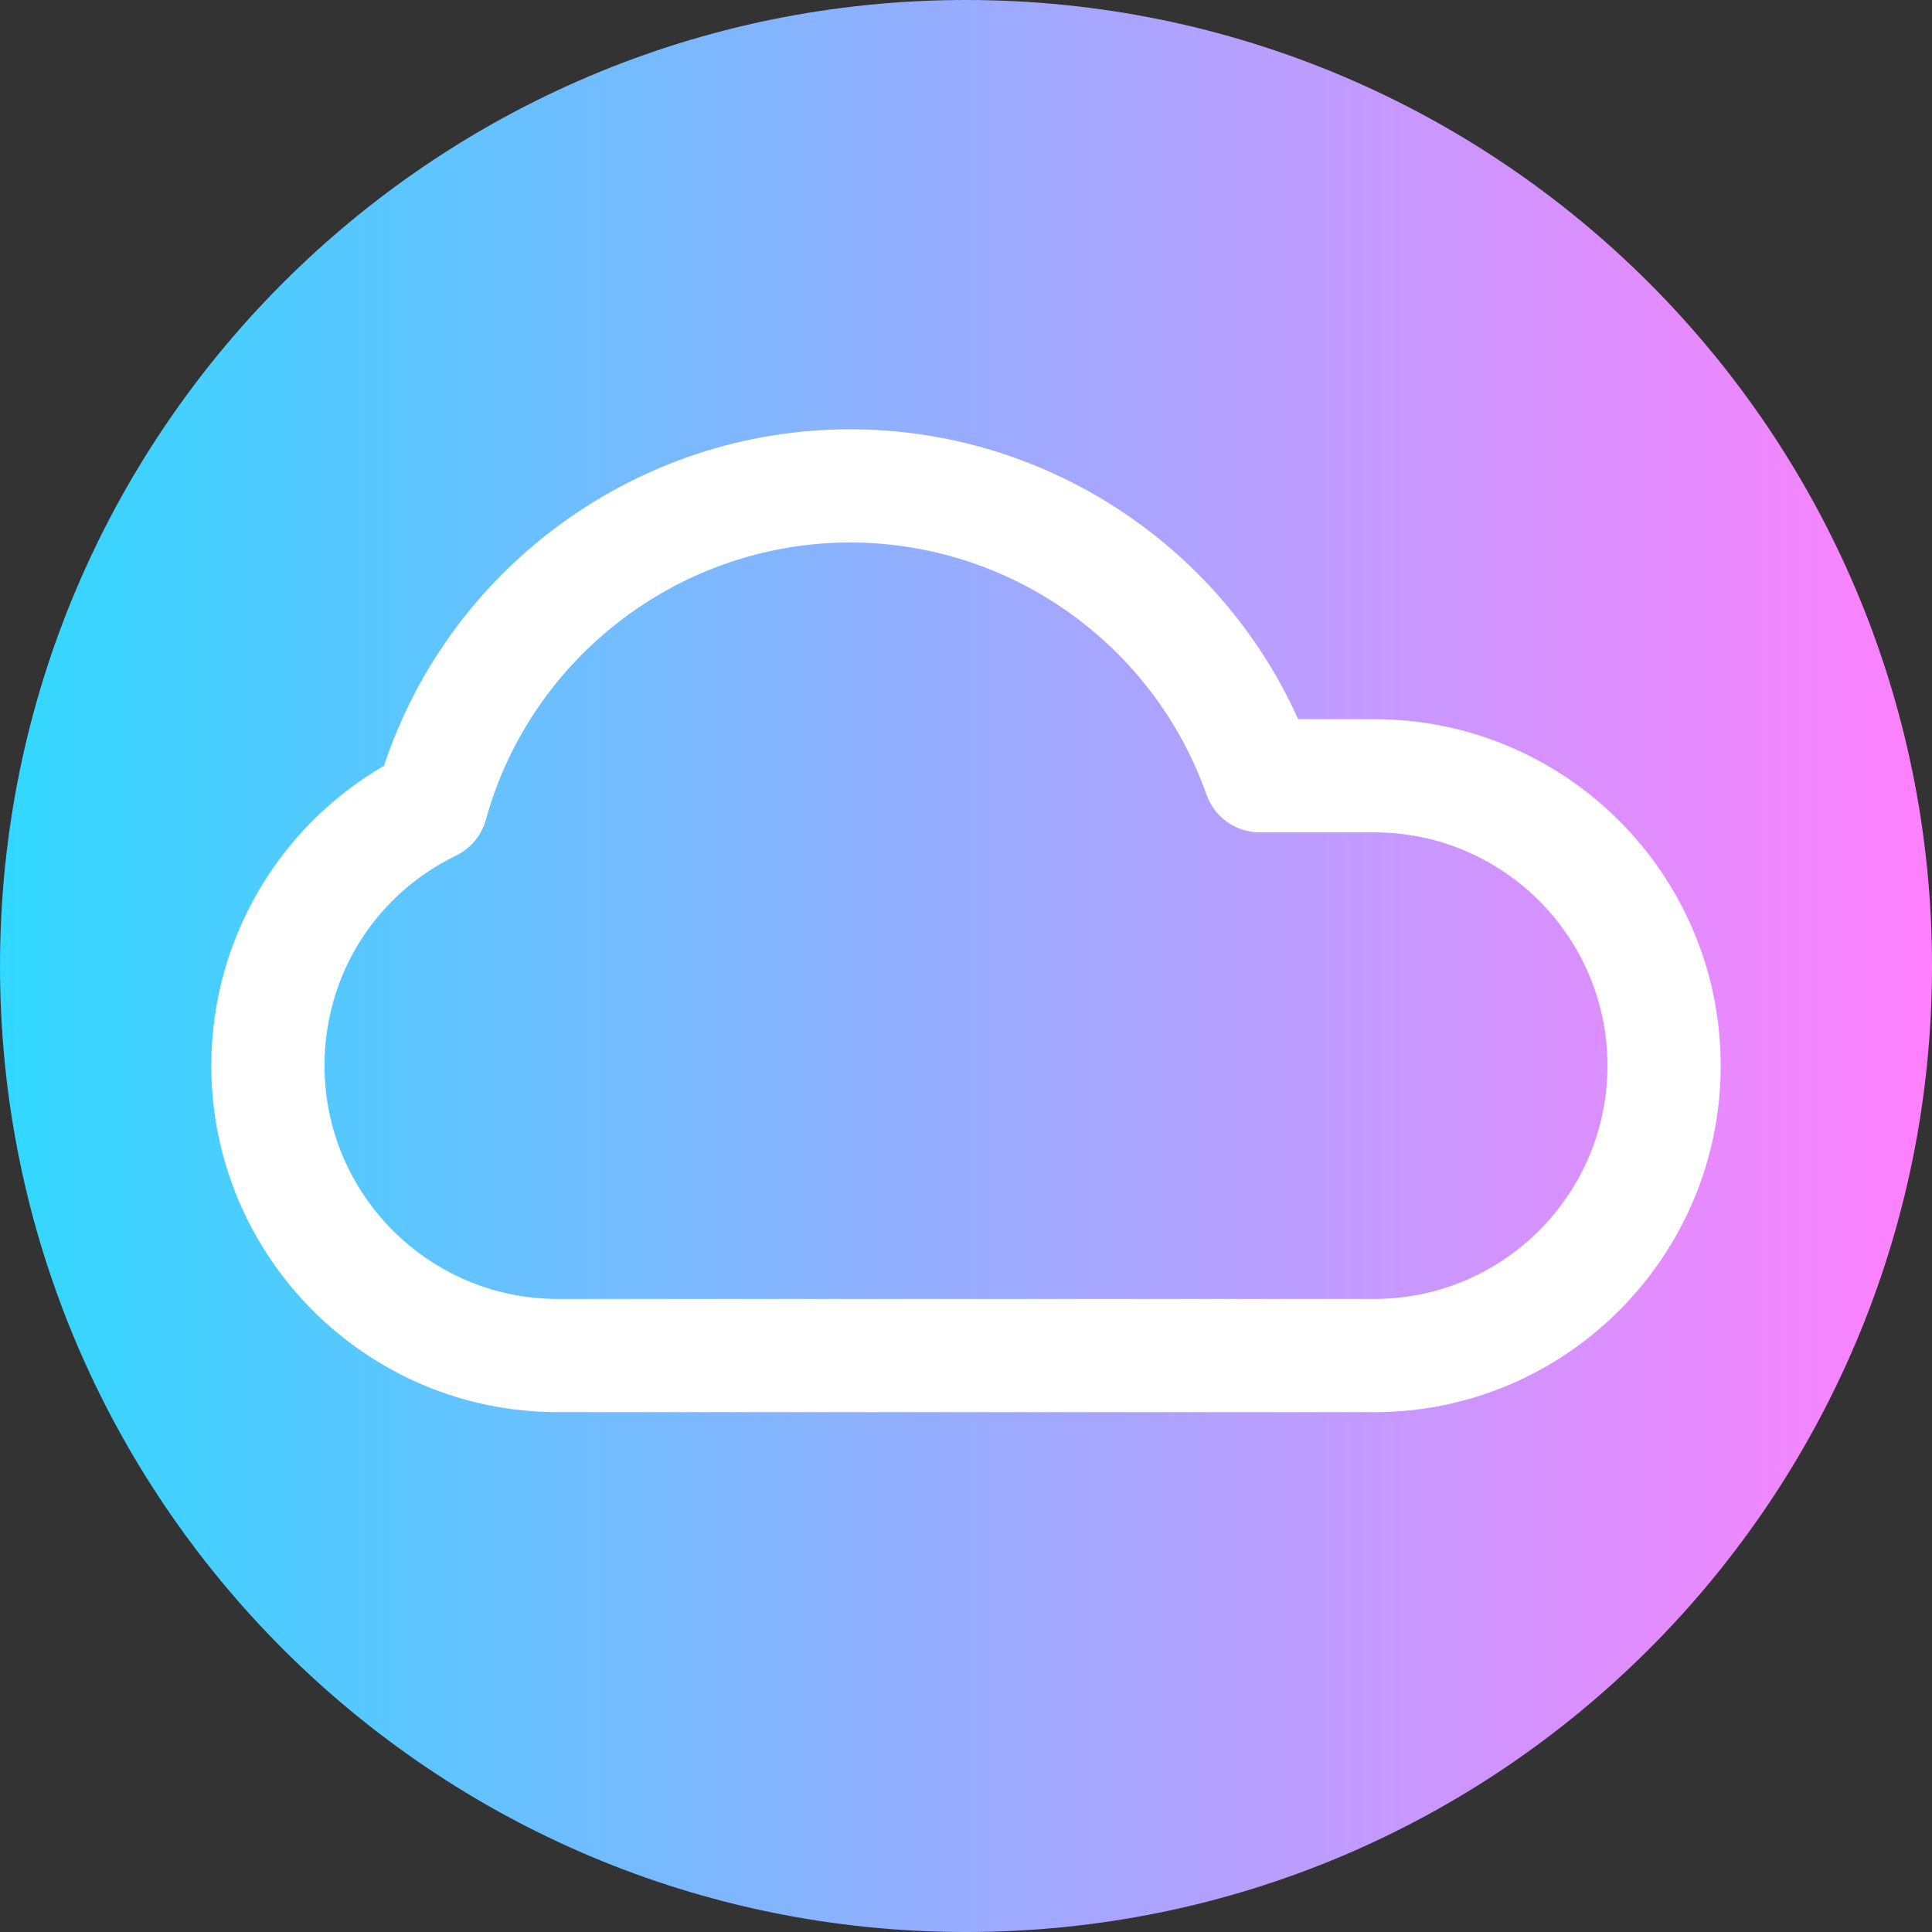 <svg viewBox="0 0 512 512" xmlns="http://www.w3.org/2000/svg" xmlns:xlink="http://www.w3.org/1999/xlink"><rect x="0" y="0" width="512" height="512" fill="#333333" stroke="none"/><linearGradient id="a" gradientTransform="matrix(1 0 0 -1 0 -5762)" gradientUnits="userSpaceOnUse" x1="0" x2="512" y1="-6018" y2="-6018"><stop offset="0" stop-color="#31d8ff"/><stop offset="1" stop-color="#ff80ff"/></linearGradient><path d="m512 256c0 141.387-114.613 256-256 256s-256-114.613-256-256 114.613-256 256-256 256 114.613 256 256zm0 0" fill="url(#a)"/><path d="m364.234 374.23h-216.469c-50.602 0-91.766-41.191-91.766-91.82 0-17.57 4.98-34.648 14.398-49.395 7.938-12.426 18.691-22.715 31.359-30.066 17.52-52.832 67.398-89.184 123.535-89.184 51.449 0 97.883 30.461 118.723 76.824h20.219c50.602 0 91.766 41.188 91.766 91.82 0 50.629-41.164 91.82-91.766 91.82zm-138.941-230.465c-44.898 0-84.594 30.215-96.531 73.48-1.148 4.156-4.031 7.617-7.91 9.5-21.496 10.441-34.852 31.77-34.852 55.664 0 34.09 27.707 61.82 61.766 61.82h216.473c34.055 0 61.762-27.73 61.762-61.82s-27.707-61.82-61.762-61.82h-30.359c-6.355 0-12.023-4.012-14.145-10.004-14.117-39.969-52.07-66.82-94.441-66.82zm0 0" fill="#fff"/></svg>